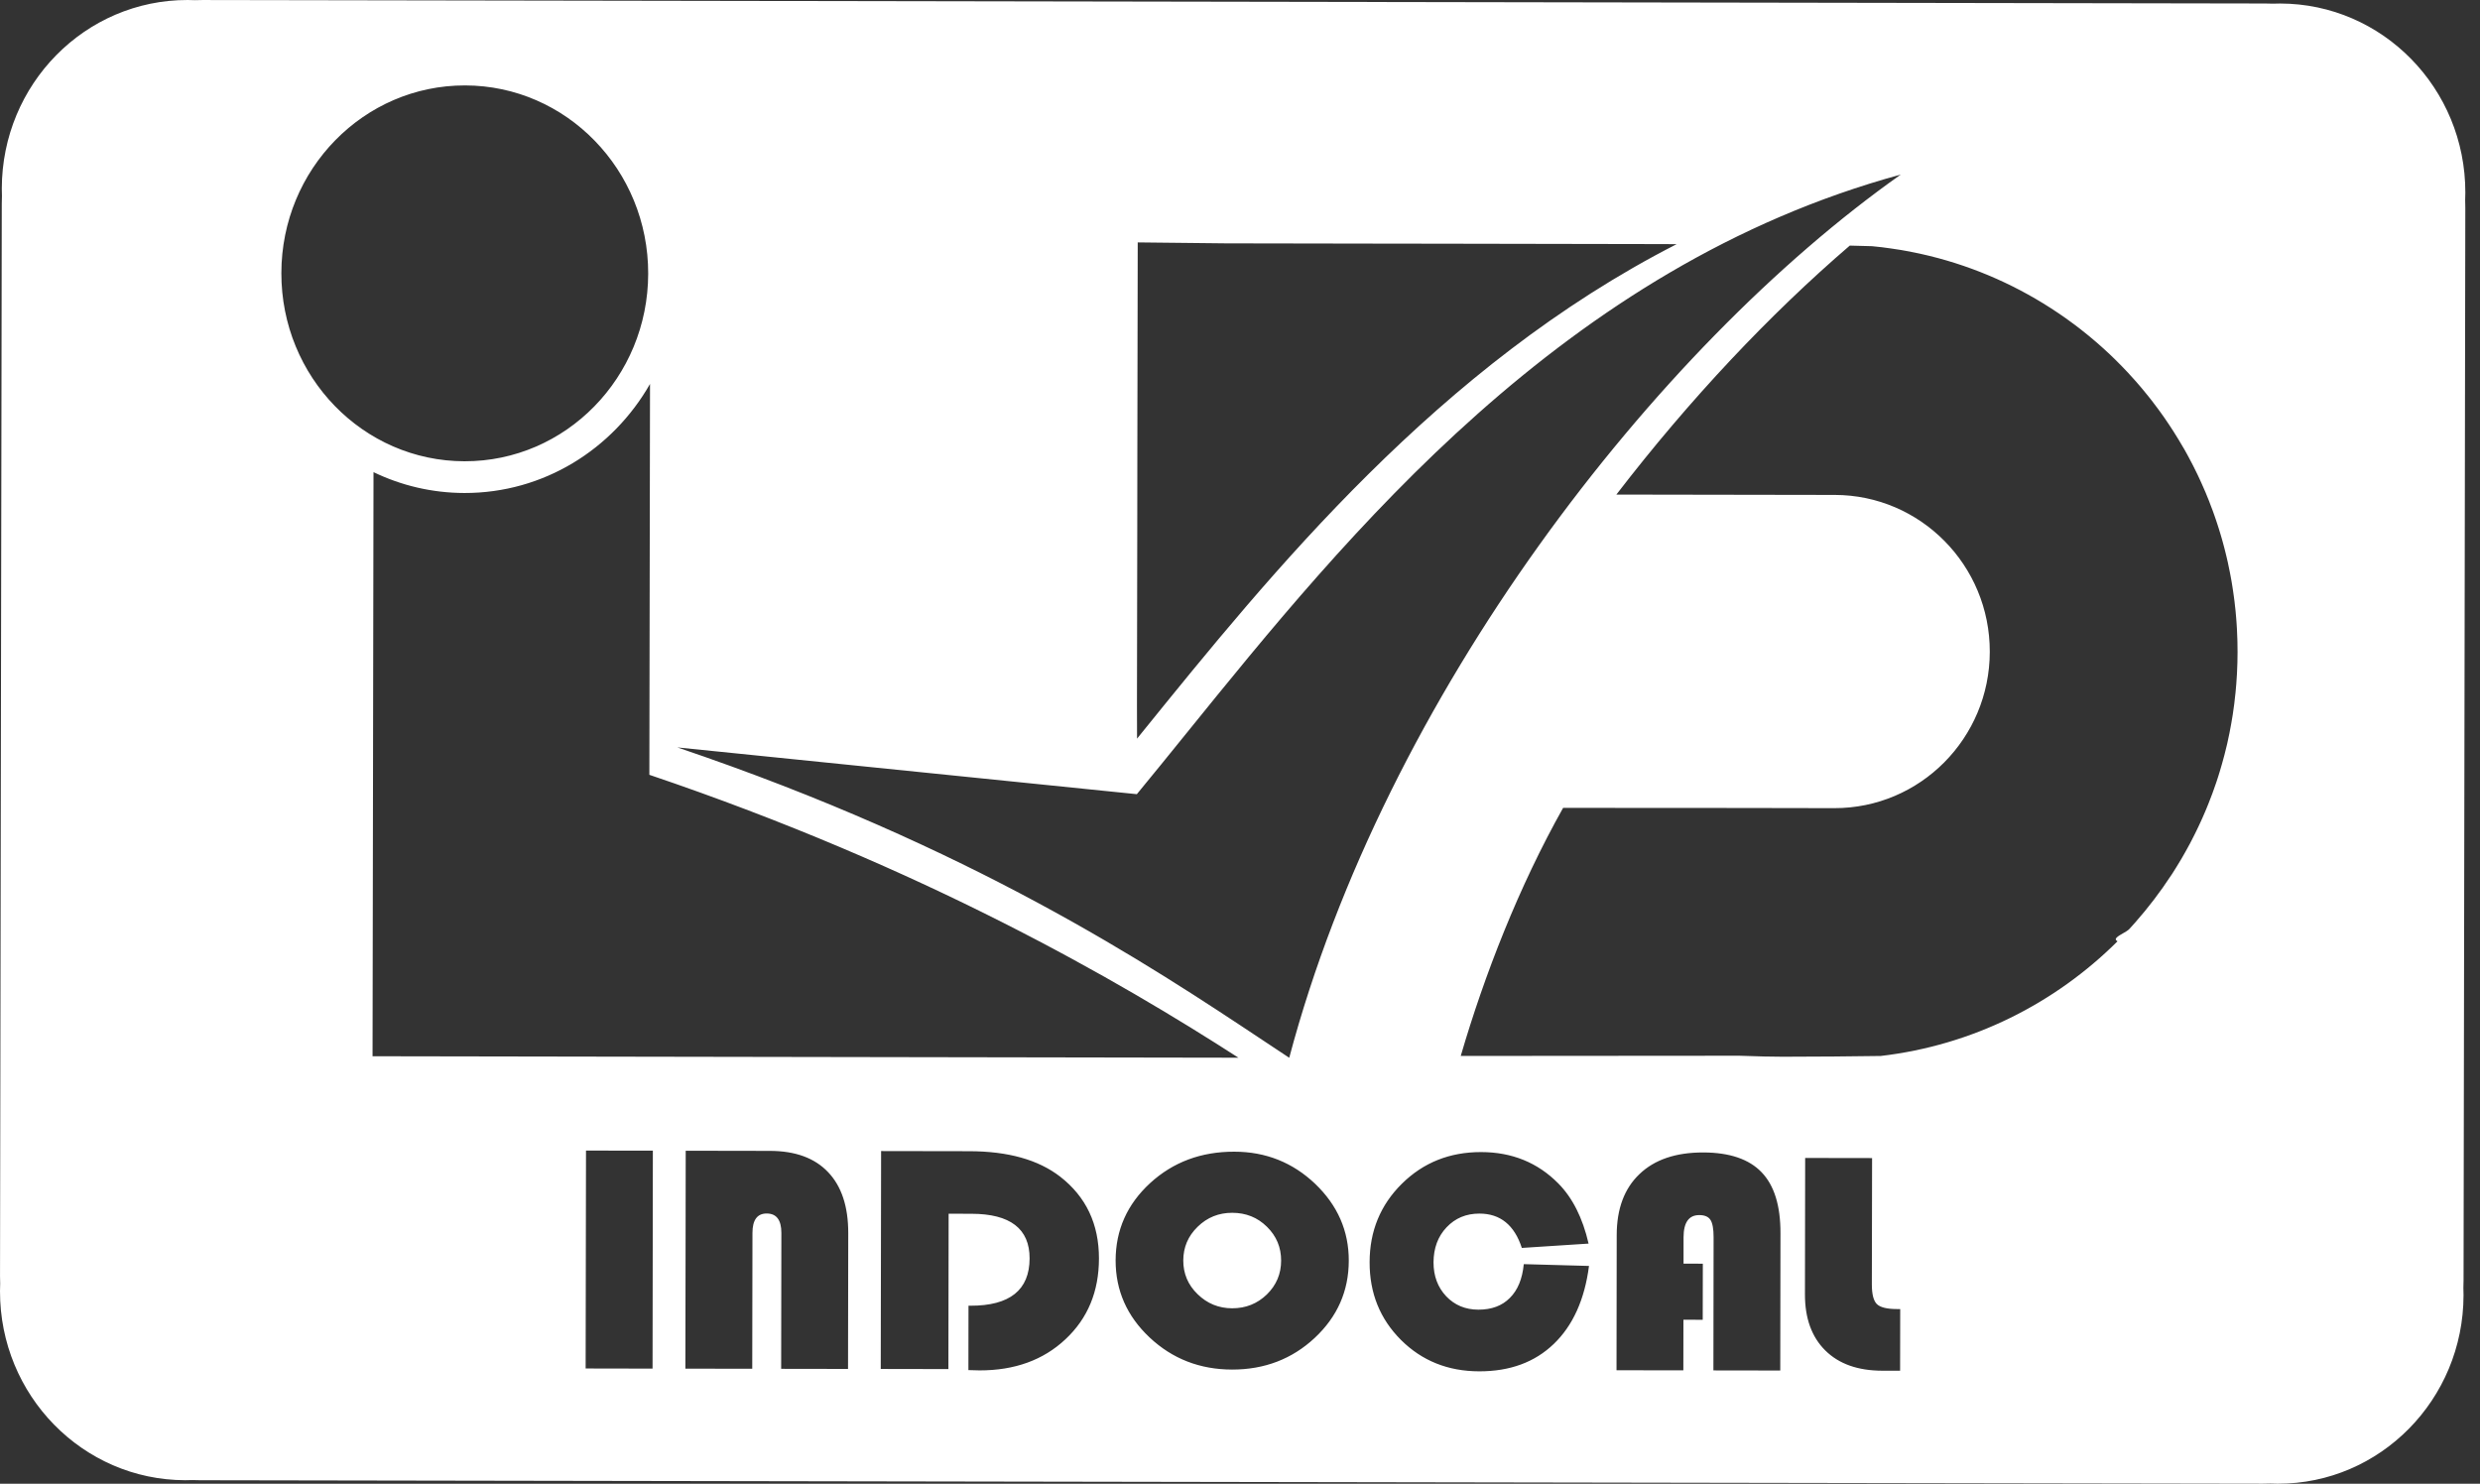 <svg width="117" height="70" viewBox="0 0 117 70" fill="none" xmlns="http://www.w3.org/2000/svg">
<rect x="0" y="0" width="117" height="70" fill="#333333" stroke="none"/>
<path fill-rule="evenodd" clip-rule="evenodd" d="M106.869 0.165L9.553 0.001L9.553 0.001C9.434 0.001 9.315 0.004 9.197 0.008C9.082 0.003 8.967 0 8.851 1.24514e-05C4.018 -0.008 0.093 3.973 0.085 8.893C0.085 9.011 0.088 9.128 0.092 9.245C0.087 9.365 0.084 9.486 0.084 9.607L0.001 60.197C0.001 60.319 0.004 60.44 0.008 60.56C0.003 60.676 0 60.794 1.23263e-05 60.912C-0.008 65.831 3.904 69.826 8.737 69.834C8.853 69.834 8.968 69.831 9.083 69.827C9.201 69.831 9.32 69.835 9.439 69.835L106.755 69.999C106.874 69.999 106.992 69.996 107.11 69.992C107.225 69.997 107.34 70 107.456 70C112.29 70.008 116.215 66.027 116.223 61.107C116.223 60.989 116.22 60.872 116.216 60.755C116.22 60.635 116.223 60.514 116.224 60.393L116.307 9.803C116.307 9.681 116.304 9.56 116.3 9.44C116.304 9.323 116.307 9.206 116.308 9.088C116.316 4.169 112.404 0.174 107.571 0.166C107.455 0.166 107.34 0.169 107.225 0.173C107.107 0.168 106.988 0.165 106.869 0.165ZM30.786 64.569L30.8 54.286H30.8L27.646 54.282L27.629 64.563L30.786 64.569ZM44.743 64.591L44.754 57.261H44.754L45.834 57.264C47.661 57.267 48.577 57.971 48.574 59.371C48.57 60.862 47.639 61.607 45.778 61.602H45.691L45.687 64.639C45.914 64.647 46.089 64.652 46.214 64.653C47.867 64.656 49.219 64.167 50.266 63.184C51.318 62.201 51.843 60.933 51.846 59.378C51.848 57.749 51.238 56.461 50.013 55.51C48.98 54.713 47.555 54.315 45.728 54.312L41.568 54.305L41.551 64.585L44.743 64.591ZM30.58 12.911C30.588 8.015 26.72 4.038 21.941 4.03V4.03C17.162 4.022 13.281 7.985 13.274 12.881C13.266 17.779 17.134 21.755 21.913 21.762C26.692 21.771 30.572 17.808 30.58 12.911ZM17.621 22.275L17.576 49.832L58.426 49.901C52.783 46.263 43.604 40.939 30.635 36.554L30.666 18.114C28.909 21.196 25.645 23.265 21.91 23.259C20.376 23.256 18.923 22.902 17.621 22.275ZM59.618 49.105C54.214 45.515 45.86 39.964 31.956 35.262H31.956L53.633 37.468C54.385 36.558 55.162 35.596 55.97 34.598C63.559 25.218 73.797 12.565 89.675 8.235C78.083 16.416 65.351 32.838 60.823 49.904C60.438 49.651 60.037 49.384 59.618 49.105ZM76.256 23.333L78.478 23.337H78.478L86.532 23.35H86.561C90.607 23.357 93.88 26.671 93.873 30.751C93.867 34.832 90.583 38.134 86.538 38.127H86.509L82.076 38.119L73.744 38.114C71.659 41.821 70.033 45.987 68.914 49.818L82.057 49.808C82.938 49.838 83.622 49.857 84.105 49.855C85.776 49.853 87.312 49.84 88.728 49.819C93.061 49.315 96.951 47.344 99.899 44.409L99.863 44.385C99.717 44.286 99.934 44.161 100.153 44.035C100.266 43.97 100.381 43.904 100.445 43.841L100.446 43.84C100.544 43.733 100.641 43.625 100.738 43.517L100.739 43.515C101.349 42.823 101.912 42.086 102.42 41.31L102.47 41.237C102.534 41.138 102.597 41.036 102.66 40.935L102.707 40.858C102.766 40.761 102.827 40.662 102.885 40.565L102.946 40.461C102.998 40.37 103.051 40.28 103.101 40.189L103.176 40.054C103.2 40.012 103.223 39.969 103.246 39.926C103.27 39.884 103.293 39.841 103.316 39.799C103.329 39.772 103.343 39.746 103.357 39.719C103.371 39.693 103.384 39.666 103.398 39.64C103.412 39.611 103.427 39.583 103.441 39.555C103.469 39.502 103.496 39.449 103.523 39.395C103.553 39.335 103.583 39.275 103.612 39.215C103.648 39.142 103.686 39.067 103.72 38.991C103.757 38.912 103.794 38.833 103.829 38.754C103.851 38.707 103.873 38.66 103.894 38.612L103.908 38.581C103.94 38.508 103.972 38.434 104.003 38.361L104.024 38.314C104.045 38.264 104.065 38.214 104.087 38.165C104.101 38.13 104.115 38.096 104.129 38.061C104.153 38.004 104.176 37.947 104.199 37.888L104.257 37.738C104.296 37.642 104.333 37.544 104.369 37.447L104.416 37.316C104.424 37.294 104.431 37.273 104.439 37.252C104.469 37.169 104.498 37.087 104.526 37.004C104.541 36.963 104.554 36.922 104.568 36.883C104.588 36.82 104.609 36.758 104.629 36.696C104.644 36.648 104.66 36.6 104.675 36.552C104.681 36.531 104.688 36.51 104.694 36.489C104.698 36.475 104.703 36.461 104.708 36.447C104.743 36.33 104.778 36.213 104.811 36.096L104.843 35.983C104.878 35.863 104.91 35.742 104.942 35.62L104.966 35.523C104.999 35.393 105.032 35.262 105.063 35.13L105.078 35.065C105.087 35.023 105.096 34.982 105.105 34.94C105.124 34.85 105.144 34.76 105.162 34.67L105.179 34.594C105.205 34.462 105.231 34.33 105.253 34.198L105.265 34.131C105.289 33.998 105.311 33.864 105.333 33.729L105.343 33.659C105.363 33.523 105.382 33.388 105.4 33.253L105.409 33.185C105.427 33.045 105.442 32.908 105.455 32.769L105.463 32.708C105.478 32.566 105.49 32.425 105.501 32.283L105.505 32.225C105.516 32.081 105.526 31.935 105.534 31.788L105.536 31.744C105.544 31.591 105.551 31.437 105.554 31.283L105.555 31.259C105.56 31.098 105.562 30.936 105.562 30.773C105.562 30.609 105.56 30.447 105.556 30.285C105.555 30.229 105.553 30.173 105.551 30.116L105.55 30.11C105.547 30.009 105.544 29.906 105.538 29.805C105.537 29.76 105.534 29.716 105.532 29.672C105.531 29.649 105.529 29.627 105.528 29.604L105.527 29.588C105.522 29.5 105.517 29.411 105.51 29.323C105.506 29.255 105.499 29.189 105.494 29.121C105.486 29.029 105.479 28.938 105.47 28.847C105.465 28.793 105.459 28.739 105.453 28.685C105.451 28.67 105.449 28.654 105.447 28.639C105.438 28.549 105.429 28.462 105.418 28.373C105.409 28.302 105.4 28.234 105.39 28.163L105.39 28.162C105.378 28.076 105.367 27.99 105.354 27.904C105.344 27.832 105.332 27.759 105.321 27.688C105.308 27.605 105.294 27.522 105.281 27.44C105.27 27.374 105.258 27.308 105.245 27.242L105.241 27.219C105.227 27.139 105.212 27.059 105.195 26.979C105.181 26.904 105.165 26.829 105.149 26.756C105.133 26.677 105.118 26.599 105.1 26.52C105.083 26.447 105.066 26.373 105.049 26.298C105.031 26.222 105.013 26.144 104.993 26.068C104.975 25.993 104.956 25.919 104.937 25.846C104.917 25.769 104.897 25.694 104.876 25.618C104.86 25.557 104.842 25.497 104.826 25.437C104.822 25.423 104.818 25.409 104.814 25.396C104.802 25.351 104.789 25.307 104.775 25.262C104.766 25.233 104.758 25.204 104.749 25.175C104.727 25.1 104.704 25.026 104.681 24.952C104.665 24.901 104.649 24.851 104.632 24.8C104.625 24.778 104.618 24.756 104.611 24.734C104.587 24.66 104.563 24.585 104.537 24.511C104.513 24.441 104.488 24.37 104.463 24.298C104.438 24.224 104.412 24.151 104.384 24.076C104.358 24.008 104.332 23.939 104.305 23.871C104.278 23.796 104.251 23.721 104.221 23.647C104.216 23.633 104.21 23.62 104.205 23.607C104.183 23.552 104.161 23.498 104.138 23.444C104.119 23.396 104.1 23.349 104.08 23.3C104.07 23.275 104.06 23.25 104.049 23.224C104.02 23.156 103.991 23.09 103.959 23.02L103.95 22.998C103.923 22.934 103.895 22.869 103.865 22.806C103.837 22.741 103.807 22.675 103.776 22.61C103.742 22.537 103.708 22.463 103.674 22.392C103.644 22.327 103.612 22.265 103.581 22.203L103.577 22.195C103.542 22.124 103.507 22.053 103.472 21.983C103.442 21.923 103.411 21.863 103.38 21.806C103.34 21.73 103.301 21.654 103.26 21.579C103.248 21.556 103.236 21.534 103.224 21.512C103.209 21.485 103.194 21.458 103.18 21.43C103.156 21.389 103.133 21.347 103.11 21.305C103.087 21.263 103.064 21.221 103.04 21.18C103.023 21.151 103.006 21.123 102.988 21.093C102.716 20.622 102.425 20.163 102.116 19.718L102.088 19.677C102.04 19.609 101.992 19.541 101.943 19.474C101.923 19.446 101.904 19.419 101.884 19.392C101.866 19.365 101.846 19.339 101.825 19.311C101.76 19.223 101.694 19.135 101.625 19.046C101.603 19.016 101.58 18.985 101.557 18.954C101.491 18.869 101.423 18.782 101.355 18.698C101.331 18.667 101.305 18.635 101.279 18.605C101.213 18.521 101.146 18.439 101.076 18.356C101.062 18.341 101.049 18.325 101.035 18.308C101.022 18.292 101.009 18.275 100.995 18.26C100.931 18.184 100.865 18.109 100.801 18.035L100.786 18.018C100.765 17.994 100.743 17.969 100.721 17.945C100.715 17.938 100.709 17.93 100.703 17.924C100.632 17.844 100.56 17.765 100.488 17.688C100.46 17.655 100.432 17.624 100.403 17.593C100.33 17.516 100.257 17.439 100.183 17.362L100.097 17.273C100.022 17.196 99.946 17.119 99.869 17.043L99.783 16.957C99.73 16.905 99.676 16.854 99.622 16.802C99.597 16.778 99.572 16.754 99.547 16.729L99.465 16.653C99.384 16.577 99.3 16.5 99.217 16.425L99.139 16.355C99.054 16.279 98.969 16.204 98.884 16.131L98.806 16.065C98.717 15.989 98.63 15.915 98.541 15.842L98.469 15.784C98.377 15.708 98.284 15.633 98.19 15.561L98.128 15.512C98.101 15.492 98.075 15.471 98.048 15.45C97.977 15.396 97.907 15.341 97.835 15.289L97.782 15.251C97.68 15.174 97.576 15.098 97.472 15.024L97.437 15C97.327 14.922 97.216 14.846 97.105 14.771L97.084 14.757C95.264 13.53 93.221 12.61 91.03 12.073L91.027 12.072C90.884 12.037 90.74 12.004 90.596 11.972L90.579 11.968C90.439 11.937 90.295 11.907 90.154 11.881L90.131 11.875C89.99 11.848 89.847 11.822 89.704 11.798L89.681 11.794C89.537 11.769 89.394 11.748 89.25 11.728L89.226 11.724C89.082 11.704 88.937 11.683 88.791 11.665L88.773 11.663C88.624 11.646 88.476 11.63 88.329 11.616L88.317 11.615C88.286 11.612 87.952 11.604 87.499 11.593L87.268 11.587C83.494 14.829 79.719 18.829 76.256 23.333ZM66.29 11.495H66.29L67.52 11.496L78.518 11.516L79.098 11.52C67.882 17.249 59.996 26.996 53.847 34.595L53.643 34.848C53.641 34.269 53.639 33.42 53.639 33.278L53.653 25.206L53.657 21.616L53.675 11.436L57.834 11.481L66.29 11.495ZM88.32 54.636L85.163 54.631L85.153 61.067C85.152 62.196 85.471 63.076 86.112 63.712C86.753 64.348 87.65 64.666 88.802 64.668H89.642L89.647 61.759H89.483C89.017 61.758 88.703 61.679 88.547 61.526C88.388 61.371 88.309 61.06 88.309 60.596L88.32 54.636ZM80.33 62.265L80.335 59.62L80.335 59.619L79.425 59.617L79.426 58.368C79.428 57.674 79.674 57.325 80.169 57.326C80.424 57.326 80.598 57.402 80.697 57.555C80.793 57.706 80.844 57.979 80.843 58.37L80.834 64.654L83.988 64.659L83.998 58.178C84.001 56.884 83.705 55.926 83.108 55.306C82.516 54.686 81.596 54.373 80.351 54.371C79.061 54.369 78.058 54.709 77.346 55.392C76.63 56.073 76.274 57.033 76.272 58.268L76.263 64.646L79.416 64.651L79.42 62.263L80.33 62.265ZM74.965 59.725L71.888 59.64V59.641C71.821 60.334 71.604 60.865 71.232 61.233C70.865 61.606 70.368 61.789 69.745 61.788C69.133 61.786 68.627 61.576 68.227 61.156C67.829 60.732 67.629 60.198 67.63 59.555C67.633 58.886 67.837 58.333 68.245 57.903C68.654 57.47 69.169 57.254 69.797 57.255C70.779 57.256 71.447 57.797 71.796 58.875L74.945 58.671C74.666 57.46 74.189 56.512 73.516 55.832C72.542 54.848 71.33 54.355 69.873 54.353C68.392 54.352 67.147 54.848 66.136 55.848C65.125 56.848 64.616 58.081 64.615 59.549C64.611 61.008 65.106 62.227 66.093 63.215C67.082 64.2 68.313 64.695 69.785 64.697C71.231 64.7 72.405 64.269 73.304 63.404C74.204 62.539 74.759 61.313 74.965 59.725ZM62.047 55.852C60.987 54.844 59.715 54.336 58.233 54.335H58.233C56.666 54.331 55.345 54.825 54.261 55.816C53.178 56.812 52.635 58.026 52.632 59.461C52.63 60.88 53.165 62.094 54.237 63.101C55.309 64.106 56.604 64.611 58.125 64.614C59.652 64.616 60.953 64.119 62.023 63.122C63.094 62.123 63.629 60.909 63.632 59.479C63.635 58.073 63.104 56.864 62.047 55.852ZM56.502 57.876C56.954 57.435 57.495 57.217 58.136 57.218H58.136C58.78 57.219 59.326 57.436 59.771 57.876C60.219 58.315 60.441 58.847 60.44 59.473C60.44 60.099 60.215 60.631 59.768 61.069C59.318 61.505 58.775 61.723 58.131 61.723C57.494 61.721 56.952 61.499 56.499 61.057C56.047 60.62 55.823 60.087 55.824 59.466C55.826 58.844 56.051 58.314 56.502 57.876ZM32.345 58.059L32.334 64.571L32.335 64.571L34.32 64.574L35.489 64.576L35.499 58.167C35.5 57.556 35.724 57.25 36.172 57.251C36.635 57.252 36.864 57.56 36.863 58.17L36.853 64.579L40.008 64.584L40.018 58.175C40.02 56.926 39.703 55.967 39.069 55.302C38.437 54.633 37.522 54.299 36.322 54.297L32.35 54.29L32.345 58.059Z" fill="white"/>
</svg>
